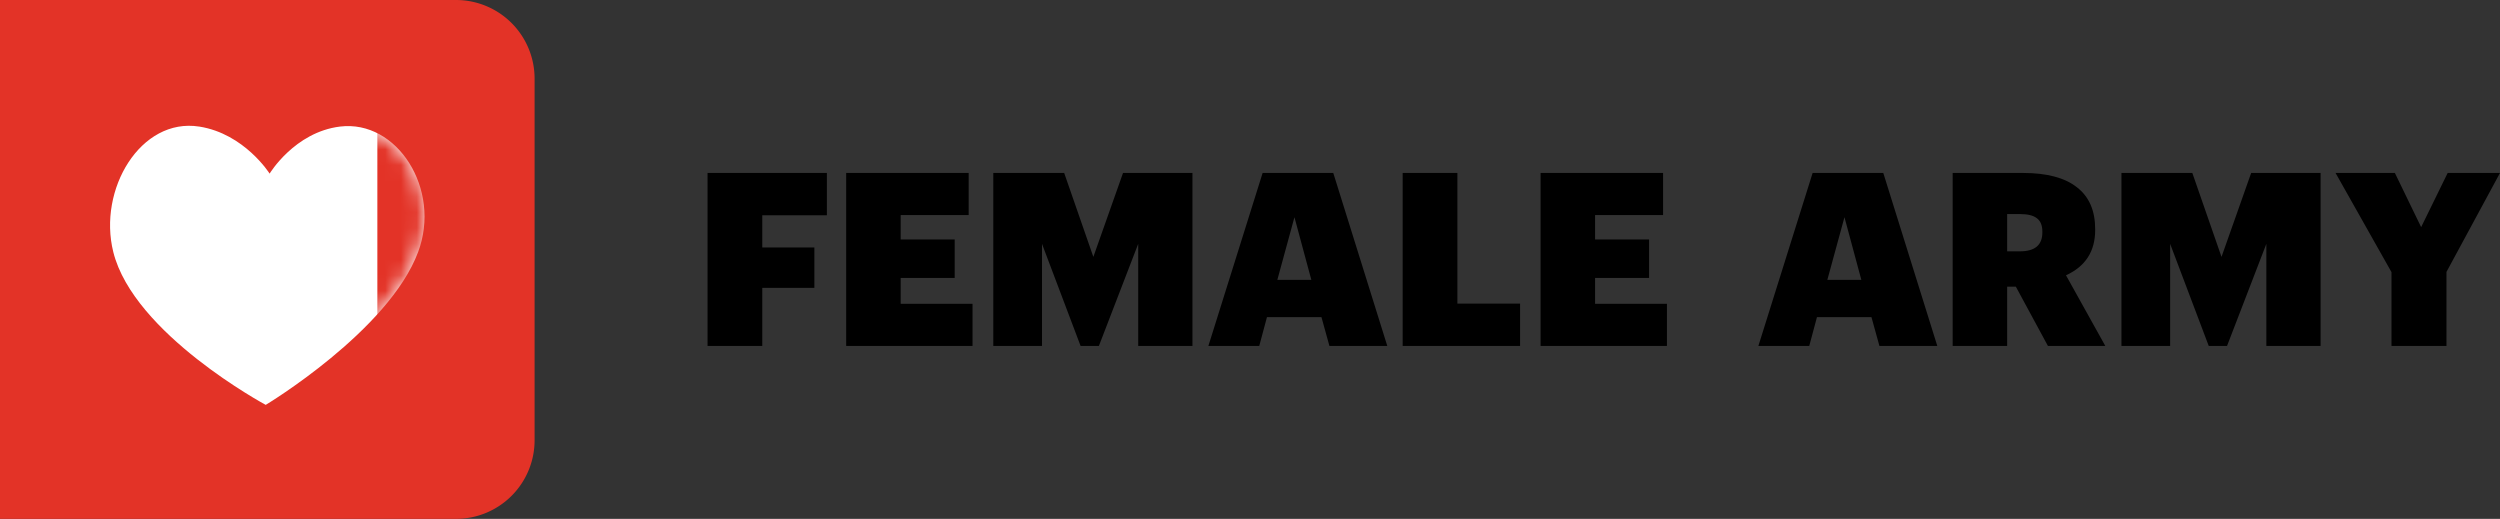 <svg width="159" height="33" fill="none" xmlns="http://www.w3.org/2000/svg"><rect width="100%" height="100%" fill="#333333" stroke="none"/><path d="M0 0h29a5 5 0 015 5v23a5 5 0 01-5 5H0V0z" fill="#E33327"/><path d="M12.674 8.051C8.95 7.463 6.211 12.04 7.206 16.03 8.504 21.238 16.9 25.75 16.9 25.75s7.814-4.695 9.693-9.723c1.492-3.988-1.335-8.426-4.97-7.977-2.891.357-4.475 2.992-4.475 2.992s-1.597-2.537-4.474-2.992z" fill="#fff"/><mask id="a" style="mask-type:alpha" maskUnits="userSpaceOnUse" x="7" y="8" width="20" height="18"><path d="M12.674 8.051C8.95 7.463 6.211 12.04 7.206 16.03 8.504 21.238 16.9 25.75 16.9 25.75s7.814-4.695 9.693-9.723c1.492-3.988-1.335-8.426-4.97-7.977-2.891.357-4.475 2.992-4.475 2.992s-1.597-2.537-4.474-2.992z" fill="#fff"/></mask><g mask="url(#a)"><path fill="#E33327" d="M24 2h10v29H24z"/></g><path d="M45 22V11h7.59v2.692h-4.109v2.046h3.313v2.57H48.48V22H45zM53.817 22V11h7.79v2.677h-4.324v1.554h3.435v2.446h-3.435v1.646h4.57V22h-8.036zM63.173 22V11h4.509l1.855 5.338L71.424 11h4.416v11h-3.45v-6.492L69.89 22h-1.165l-2.454-6.492V22h-3.098zM76.853 22l3.45-11h4.493l3.435 11h-3.68l-.506-1.83h-3.466l-.49 1.83h-3.236zm5.474-8.185L81.238 17.8h2.163l-1.074-3.985zM89.21 22V11h3.48v8.308h3.987V22H89.21zM97.981 22V11h7.791v2.677h-4.325v1.554h3.435v2.446h-3.435v1.646h4.57V22h-8.036zM111.833 22l3.45-11h4.494l3.435 11h-3.681l-.506-1.83h-3.466l-.49 1.83h-3.236zm5.475-8.185l-1.089 3.985h2.162l-1.073-3.985zM124.19 22V11h4.477c1.514 0 2.653.303 3.42.908.777.595 1.166 1.482 1.166 2.661v.062c0 1.354-.619 2.313-1.856 2.877l2.5 4.492h-3.65l-2.04-3.77h-.552V22h-3.465zm3.465-6.015h.813c.951 0 1.426-.4 1.426-1.2v-.062c0-.39-.117-.672-.352-.846-.225-.174-.578-.262-1.059-.262h-.828v2.37zM134.924 22V11h4.508l1.856 5.338L143.174 11h4.416v11h-3.45v-6.492L141.64 22h-1.165l-2.454-6.492V22h-3.097zM152.099 22v-4.692L148.541 11h3.773l1.671 3.446L155.672 11H159l-3.404 6.292V22h-3.497z" fill="#000"/></svg>
